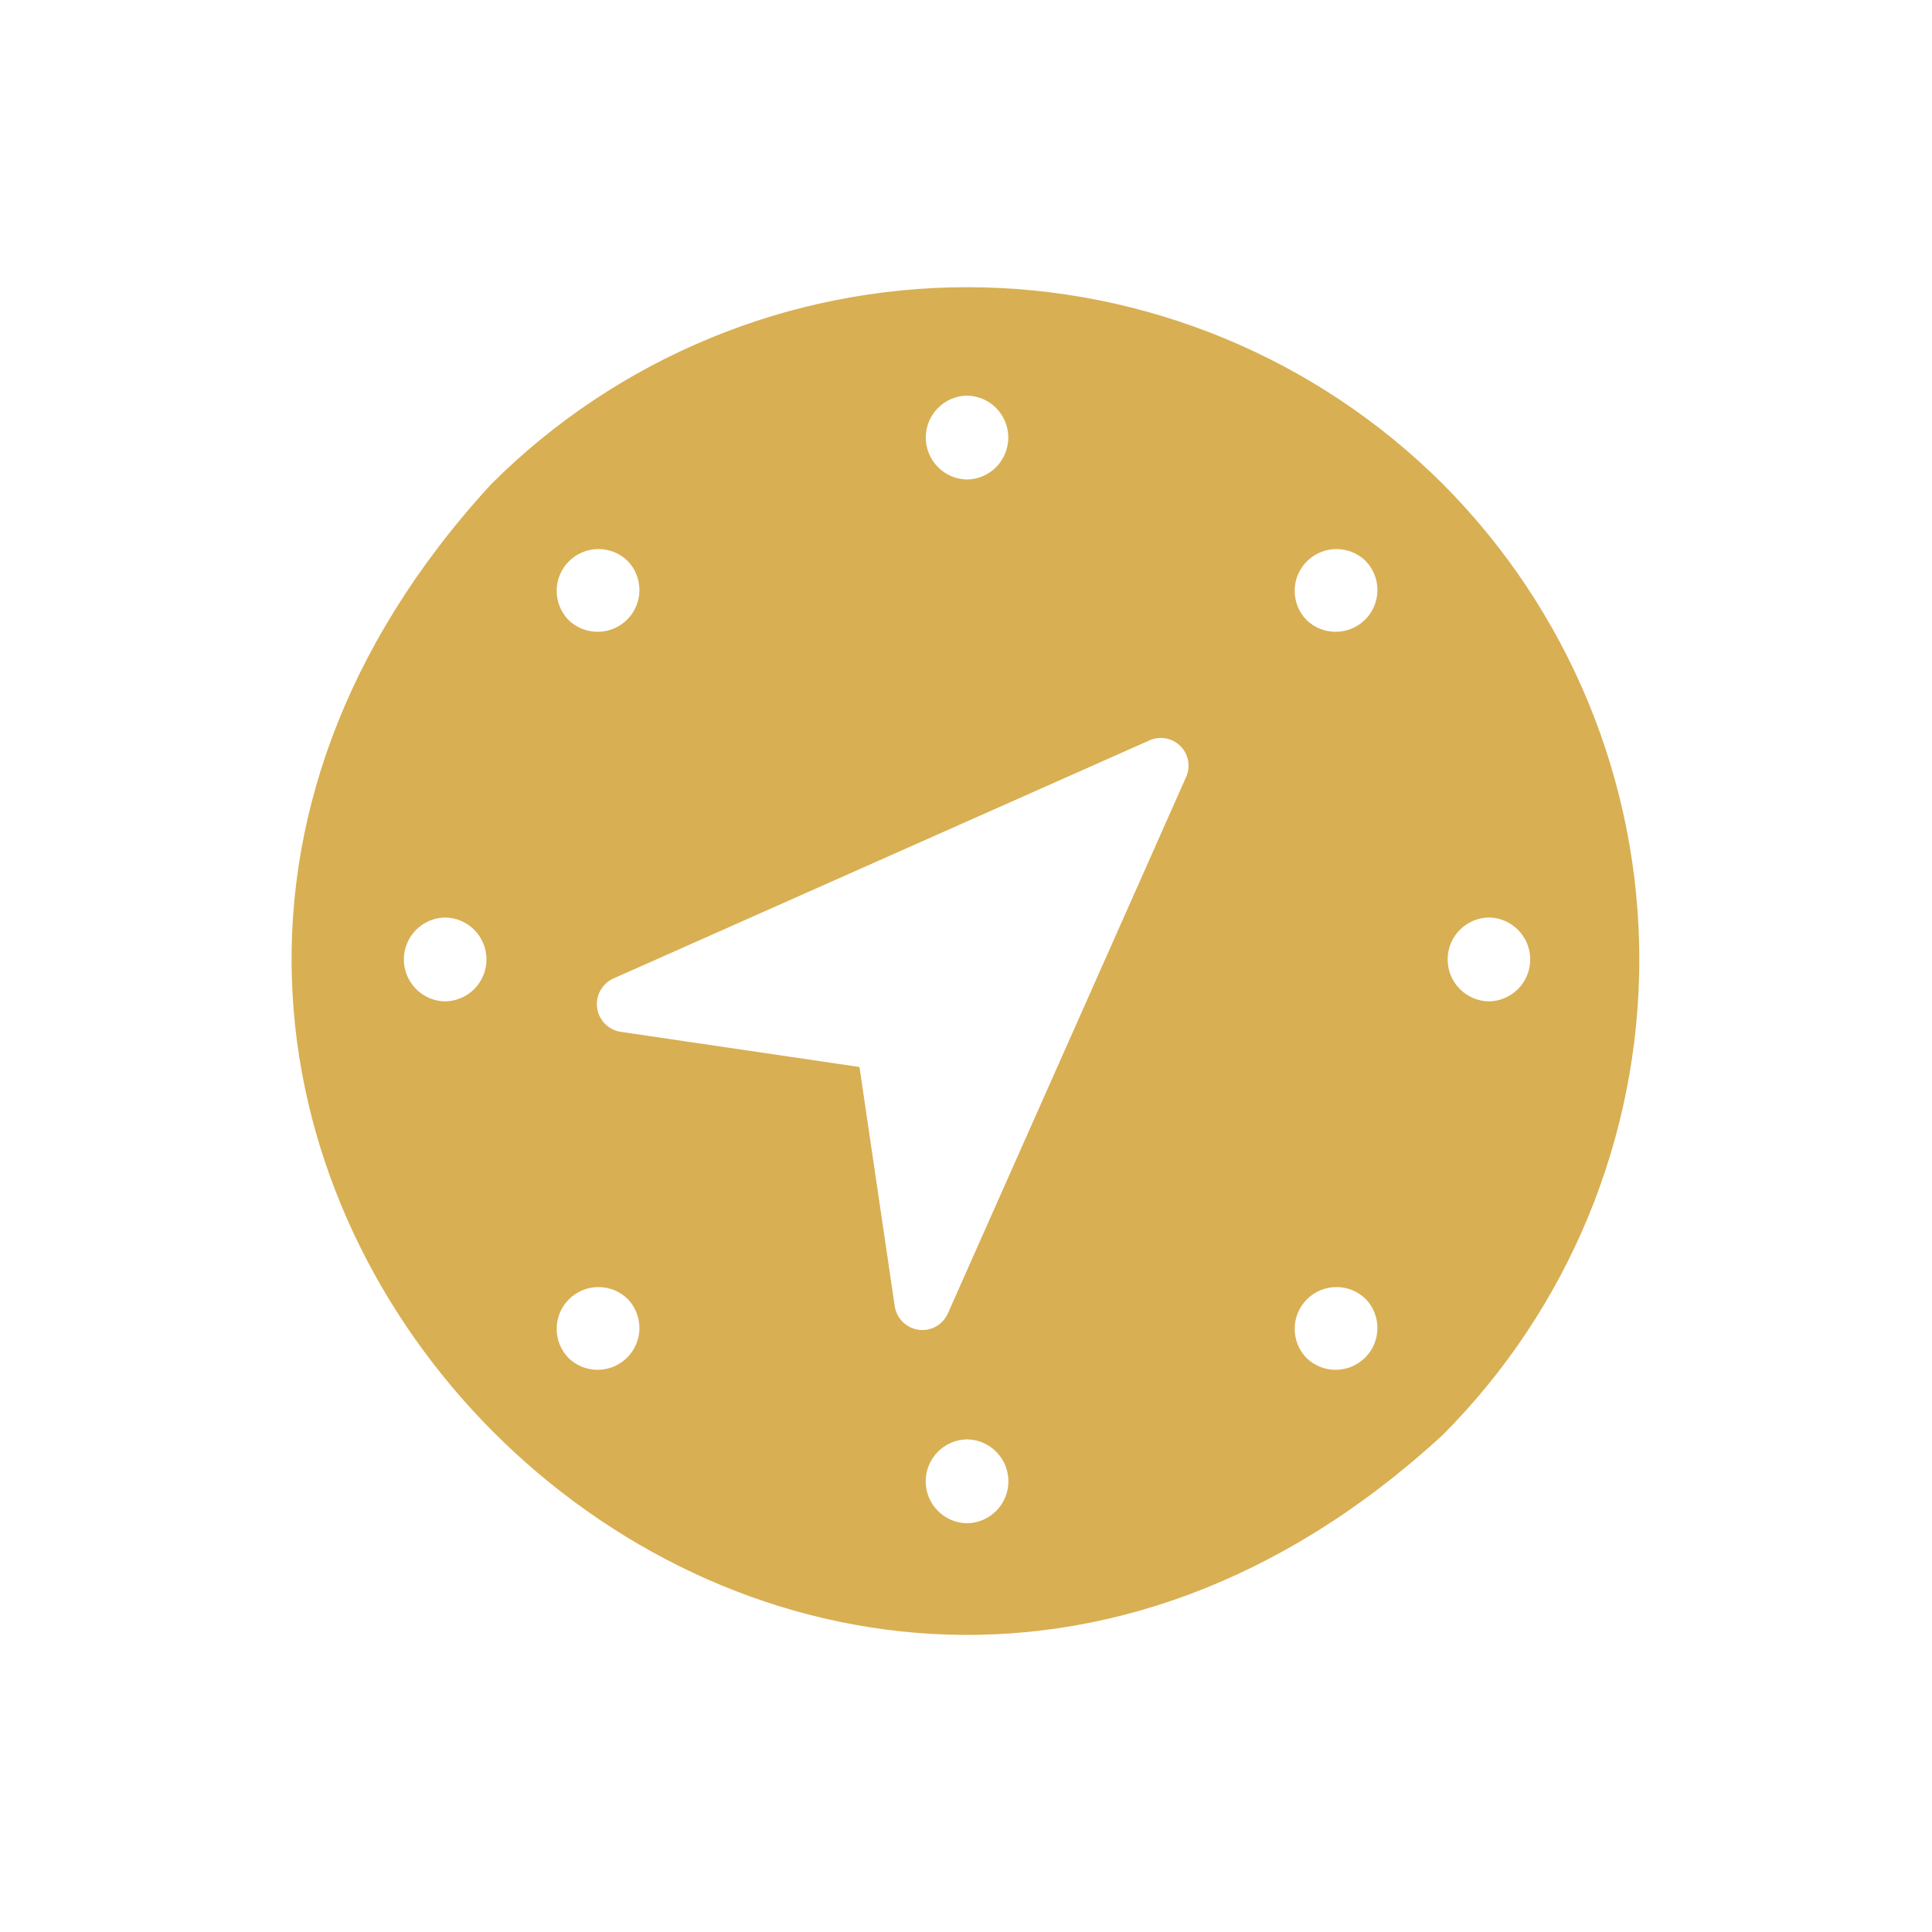 <svg width="72" height="72" viewBox="0 0 72 72" fill="none" xmlns="http://www.w3.org/2000/svg">
<path d="M53.763 18.032C49.058 13.339 42.684 10.703 36.039 10.703C29.394 10.703 23.02 13.339 18.316 18.032C-4.223 42.519 29.286 76.014 53.763 53.479C58.456 48.775 61.092 42.401 61.092 35.755C61.092 29.11 58.456 22.736 53.763 18.032ZM21.186 23.105C20.901 22.812 20.743 22.418 20.746 22.009C20.748 21.599 20.912 21.207 21.202 20.918C21.491 20.629 21.883 20.465 22.292 20.462C22.701 20.459 23.095 20.617 23.389 20.903C23.674 21.196 23.832 21.59 23.83 21.999C23.827 22.409 23.663 22.8 23.373 23.09C23.084 23.379 22.692 23.543 22.283 23.546C21.874 23.549 21.48 23.39 21.186 23.105ZM50.892 20.903C51.177 21.196 51.336 21.59 51.333 21.999C51.33 22.409 51.166 22.8 50.876 23.09C50.587 23.379 50.195 23.543 49.786 23.546C49.377 23.549 48.983 23.39 48.689 23.105C48.404 22.812 48.246 22.418 48.249 22.009C48.252 21.599 48.415 21.207 48.705 20.918C48.994 20.629 49.386 20.465 49.795 20.462C50.204 20.459 50.598 20.617 50.892 20.903ZM36.039 14.743C36.449 14.75 36.84 14.918 37.128 15.21C37.415 15.503 37.576 15.896 37.576 16.307C37.576 16.717 37.415 17.11 37.128 17.403C36.84 17.695 36.449 17.863 36.039 17.87C35.629 17.864 35.237 17.696 34.95 17.403C34.662 17.111 34.501 16.717 34.501 16.306C34.501 15.896 34.662 15.502 34.95 15.21C35.238 14.917 35.629 14.749 36.039 14.743ZM16.59 37.319C16.18 37.313 15.788 37.145 15.5 36.853C15.212 36.56 15.05 36.166 15.05 35.755C15.05 35.345 15.212 34.951 15.5 34.658C15.788 34.365 16.18 34.198 16.59 34.192C17.001 34.198 17.392 34.365 17.681 34.658C17.969 34.951 18.13 35.345 18.13 35.755C18.13 36.166 17.969 36.56 17.681 36.853C17.392 37.145 17.001 37.313 16.59 37.319ZM21.186 50.608C20.901 50.315 20.743 49.921 20.746 49.512C20.748 49.102 20.912 48.711 21.202 48.421C21.491 48.132 21.883 47.968 22.292 47.965C22.701 47.962 23.095 48.12 23.389 48.406C23.674 48.699 23.832 49.093 23.83 49.502C23.827 49.912 23.663 50.303 23.373 50.593C23.084 50.882 22.692 51.046 22.283 51.049C21.874 51.052 21.48 50.894 21.186 50.608ZM34.233 49.558C34.011 49.526 33.805 49.424 33.646 49.267C33.486 49.11 33.38 48.906 33.345 48.685L32.03 39.764L23.11 38.45C22.891 38.412 22.691 38.305 22.537 38.145C22.383 37.986 22.283 37.781 22.253 37.562C22.223 37.342 22.263 37.118 22.369 36.923C22.474 36.727 22.638 36.571 22.838 36.475L42.838 27.591C43.029 27.506 43.241 27.48 43.447 27.518C43.653 27.556 43.843 27.656 43.99 27.804C44.139 27.952 44.238 28.142 44.276 28.347C44.314 28.553 44.289 28.766 44.203 28.957L35.32 48.956C35.227 49.16 35.072 49.329 34.876 49.438C34.68 49.546 34.455 49.588 34.233 49.558ZM55.488 34.192C55.898 34.198 56.29 34.366 56.578 34.659C56.865 34.951 57.027 35.345 57.027 35.755C57.027 36.166 56.865 36.56 56.578 36.852C56.29 37.145 55.898 37.313 55.488 37.319C55.078 37.313 54.686 37.145 54.398 36.852C54.111 36.56 53.949 36.166 53.949 35.755C53.949 35.345 54.111 34.951 54.398 34.658C54.686 34.366 55.078 34.198 55.488 34.192ZM36.039 56.768C35.628 56.762 35.236 56.595 34.948 56.302C34.659 56.01 34.498 55.615 34.498 55.204C34.498 54.793 34.659 54.399 34.948 54.106C35.236 53.814 35.628 53.646 36.039 53.641C36.45 53.646 36.842 53.814 37.13 54.106C37.419 54.399 37.581 54.794 37.581 55.204C37.581 55.615 37.419 56.01 37.13 56.302C36.842 56.595 36.45 56.762 36.039 56.768ZM48.689 50.608C48.404 50.315 48.246 49.921 48.249 49.512C48.252 49.102 48.415 48.711 48.705 48.421C48.994 48.132 49.386 47.968 49.795 47.965C50.205 47.962 50.599 48.12 50.892 48.406C51.177 48.699 51.336 49.093 51.333 49.502C51.33 49.912 51.166 50.303 50.876 50.593C50.587 50.882 50.195 51.046 49.786 51.049C49.377 51.052 48.983 50.894 48.689 50.608Z" fill="#D8AF53"/>
</svg>
